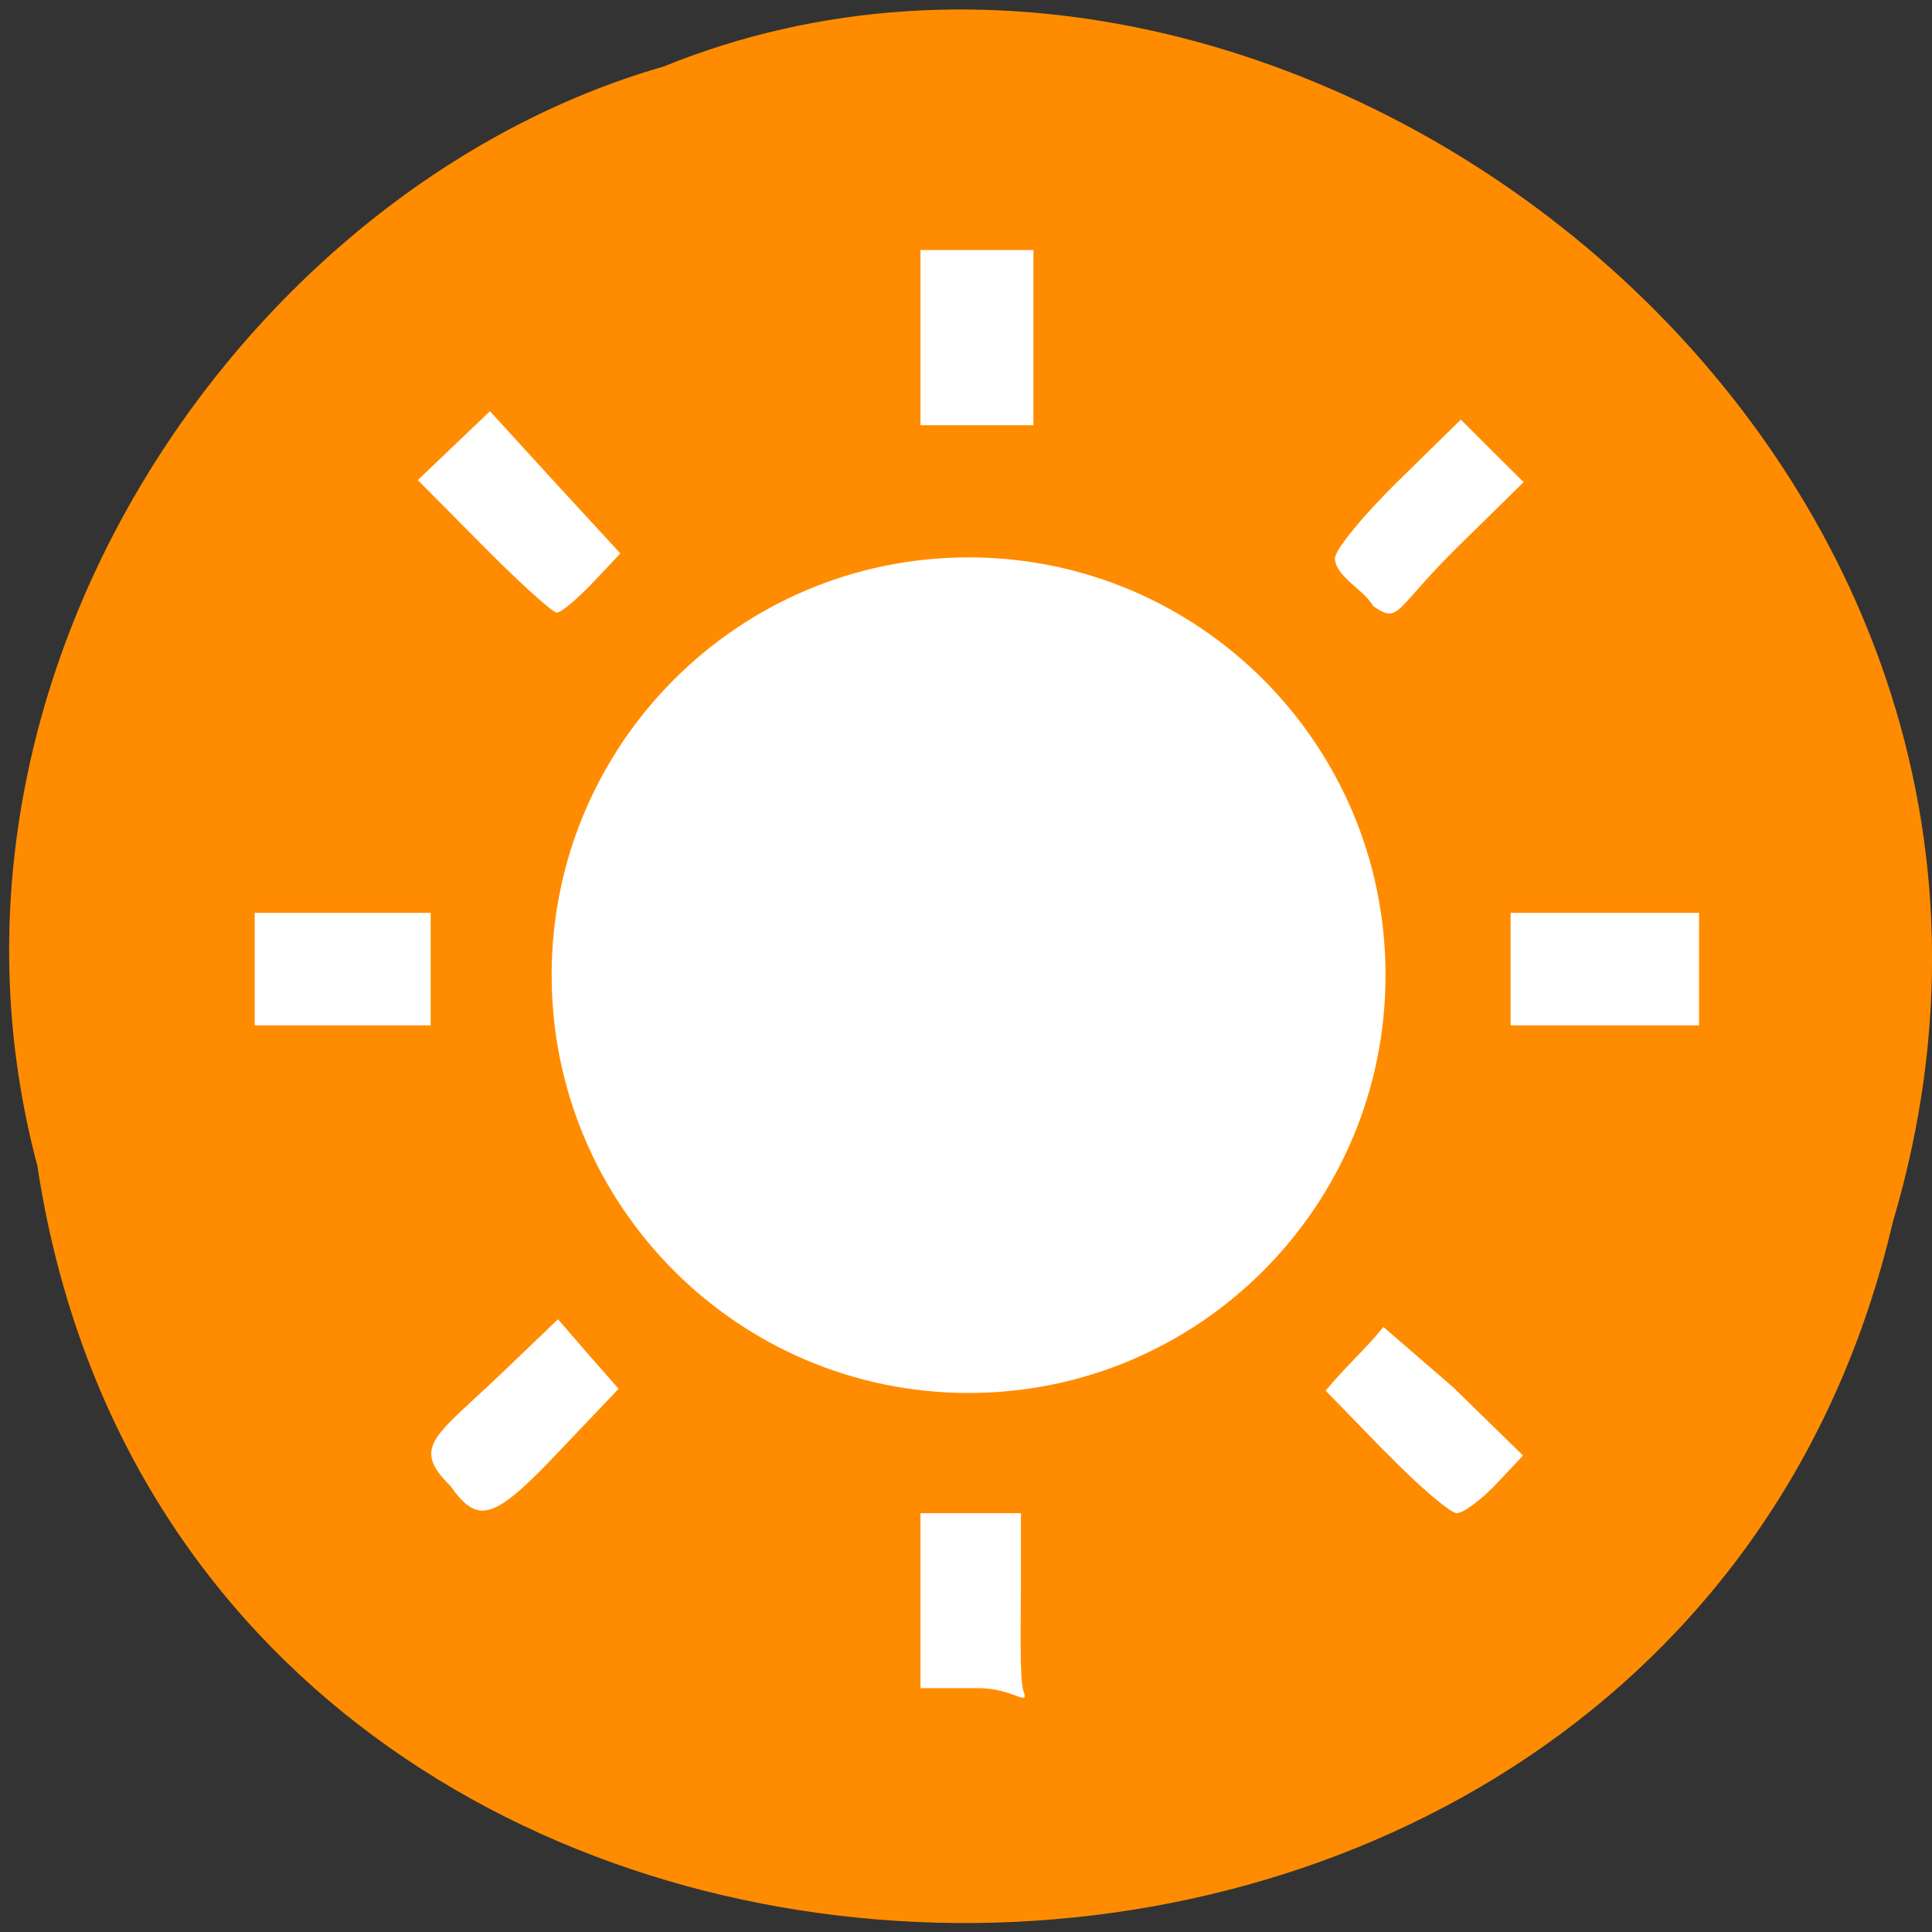 <svg xmlns="http://www.w3.org/2000/svg" viewBox="0 0 32 32"><rect x="0" y="0" width="32" height="32" fill="#333333" stroke="none"/><path d="m 0.617 19.297 c 2.465 16.328 27.02 16.82 30.734 0.945 c 3.82 -12.848 -10.01 -23.355 -20.359 -19.14 c -6.926 1.988 -12.523 10.133 -10.375 18.199" fill="#ff8c00"/><g fill="#fff"><path d="m 7.465 24.617 c -0.676 -0.668 -0.25 -0.82 0.914 -1.938 l 0.863 -0.828 l 0.5 0.578 l 0.504 0.574 l -0.977 1.027 c -1.086 1.148 -1.348 1.234 -1.805 0.586"/><path d="m 4.219 16.05 v -0.93 h 2.914 v 1.863 h -2.914"/><path d="m 8.01 9.05 l -1.09 -1.098 l 1.195 -1.141 l 1.078 1.18 l 1.082 1.176 l -0.461 0.488 c -0.258 0.27 -0.52 0.492 -0.59 0.492 c -0.07 0 -0.617 -0.492 -1.215 -1.098"/><path d="m 15.246 5.59 v -1.449 h 1.871 v 2.902 h -1.871"/><path d="m 22.11 9.25 c 0 -0.141 0.469 -0.715 1.043 -1.277 l 1.043 -1.023 l 0.52 0.52 l 0.52 0.516 l -1.102 1.082 c -1.051 1.035 -0.949 1.277 -1.391 0.969 c -0.156 -0.277 -0.613 -0.477 -0.633 -0.785"/><path d="m 25.02 16.05 v -0.93 h 3.121 v 1.863 h -3.121"/><path d="m 22.945 24.05 l -0.988 -1.016 c 0.32 -0.391 0.637 -0.66 0.957 -1.055 l 1.156 1 l 1.156 1.129 l -0.449 0.477 c -0.25 0.262 -0.539 0.477 -0.648 0.477 c -0.109 0 -0.641 -0.457 -1.184 -1.016"/><path d="m 15.246 26.512 v -1.449 h 1.664 v 1.121 c 0 0.617 -0.027 1.648 0.043 1.828 c 0.102 0.27 -0.172 -0.051 -0.75 -0.051 h -0.957"/><path d="m 22.949 16.15 c 0 3.824 -3.09 6.922 -6.906 6.922 c -3.813 0 -6.906 -3.098 -6.906 -6.922 c 0 -3.82 3.094 -6.918 6.906 -6.918 c 3.816 0 6.906 3.098 6.906 6.918"/><path d="m 21.586 16.13 c 0 3.047 -2.461 5.52 -5.5 5.52 c -3.035 0 -5.5 -2.473 -5.5 -5.52 c 0 -3.047 2.465 -5.516 5.5 -5.516 c 3.039 0 5.5 2.469 5.5 5.516"/></g></svg>
